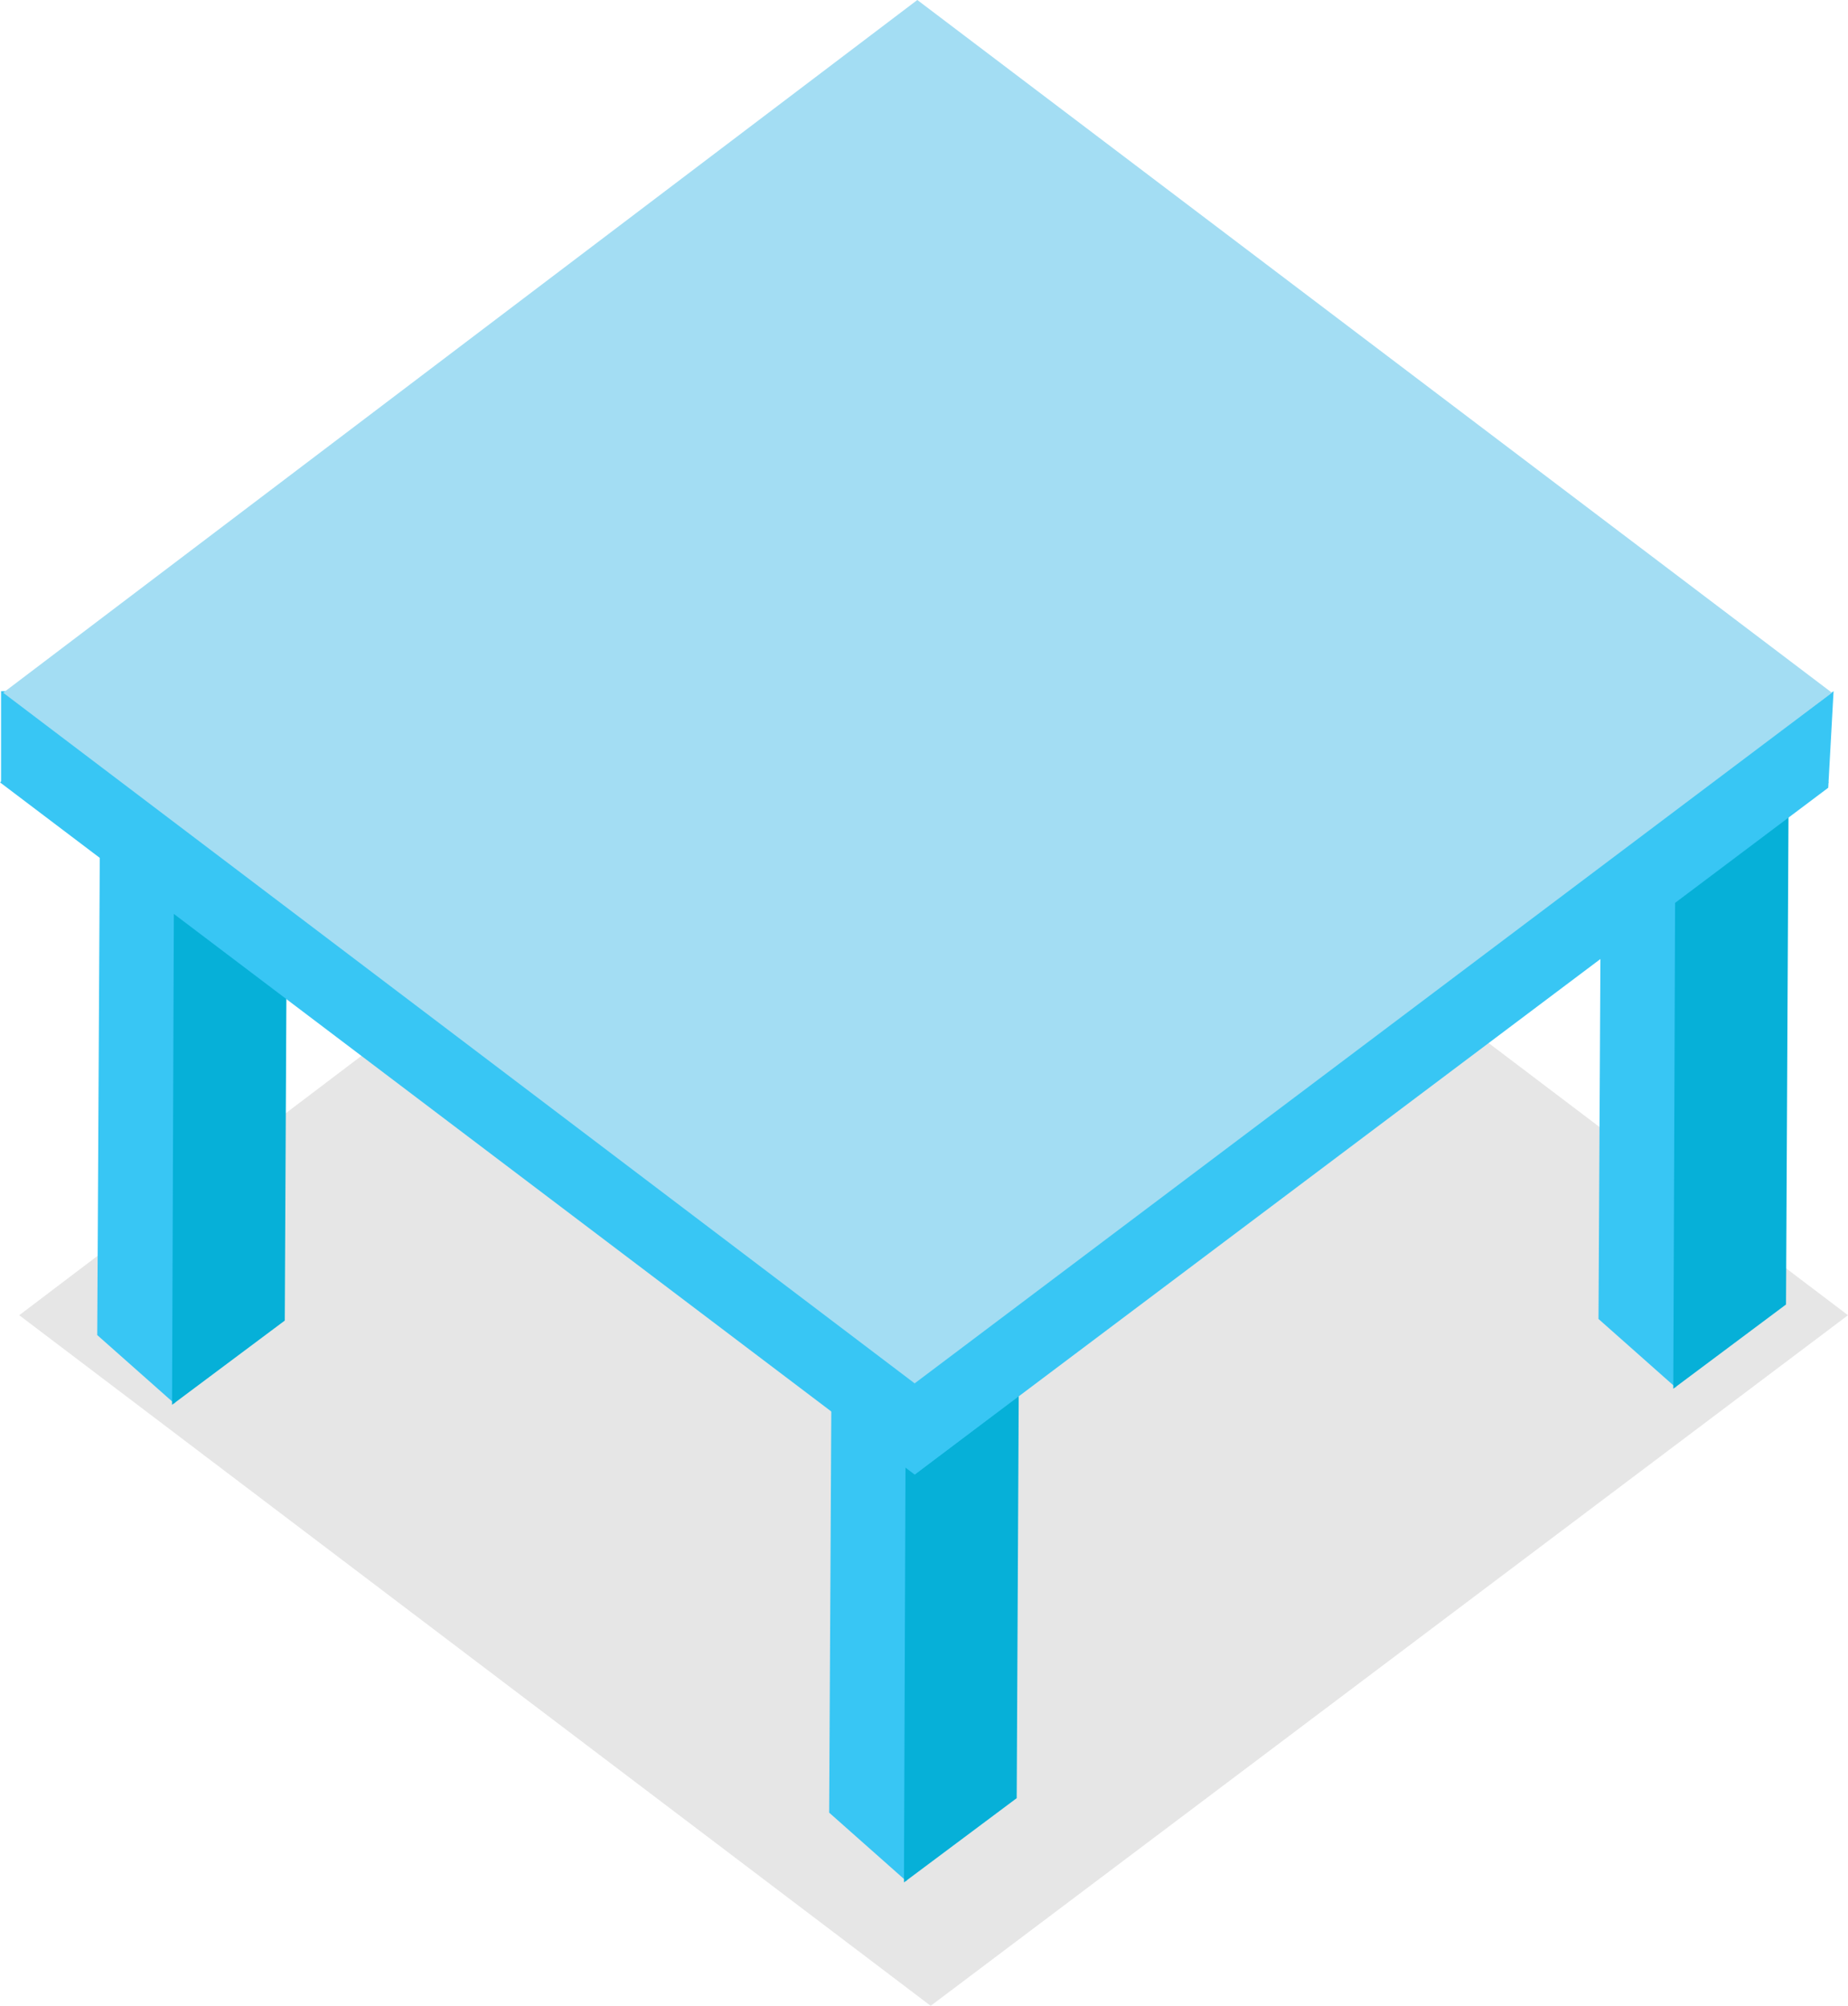 <svg width="141" height="153" viewBox="0 0 141 153" fill="none" xmlns="http://www.w3.org/2000/svg">
<g clip-path="url(#clip0_27_1313)">
<g opacity="0.1">
<path d="M71.01 153L1.468 100.322L71.213 47.48L141 100.322L71.01 153Z" fill="#010101"/>
</g>
<path d="M13.33 107.075L7.419 101.836L7.704 48.053H13.33V107.075Z" fill="#38C6F4"/>
<path d="M21.727 100.731L13.126 107.157L13.329 52.187H21.971L21.727 100.731Z" fill="#06B0D8"/>
<path d="M69.175 143.504L63.264 138.265L63.55 84.481H69.175V143.504Z" fill="#38C6F4"/>
<path d="M77.573 137.16L68.971 143.586L69.175 88.616H77.817L77.573 137.16Z" fill="#06B0D8"/>
<path d="M127.874 105.848L121.964 100.608L122.249 46.825H127.874V105.848Z" fill="#38C6F4"/>
<path d="M136.271 99.503L127.67 105.929L127.874 50.959H136.516L136.271 99.503Z" fill="#06B0D8"/>
<path d="M69.787 112.478L0 59.677L69.787 6.835L139.533 59.677L69.787 112.478Z" fill="#38C6F4"/>
<path d="M69.787 112.478V105.111L139.899 52.719L139.492 60.087L69.787 112.478Z" fill="#38C6F4"/>
<path d="M9.457 52.719H0.082V59.677H9.457V52.719Z" fill="#38C6F4"/>
<path d="M69.787 105.52L0.245 52.842L69.99 0L139.777 52.842L69.787 105.52Z" fill="#A3DDF3"/>
</g>
<defs>
<clipPath id="clip0_27_1313">
<rect width="141" height="153" fill="white"/>
</clipPath>
</defs>
</svg>
